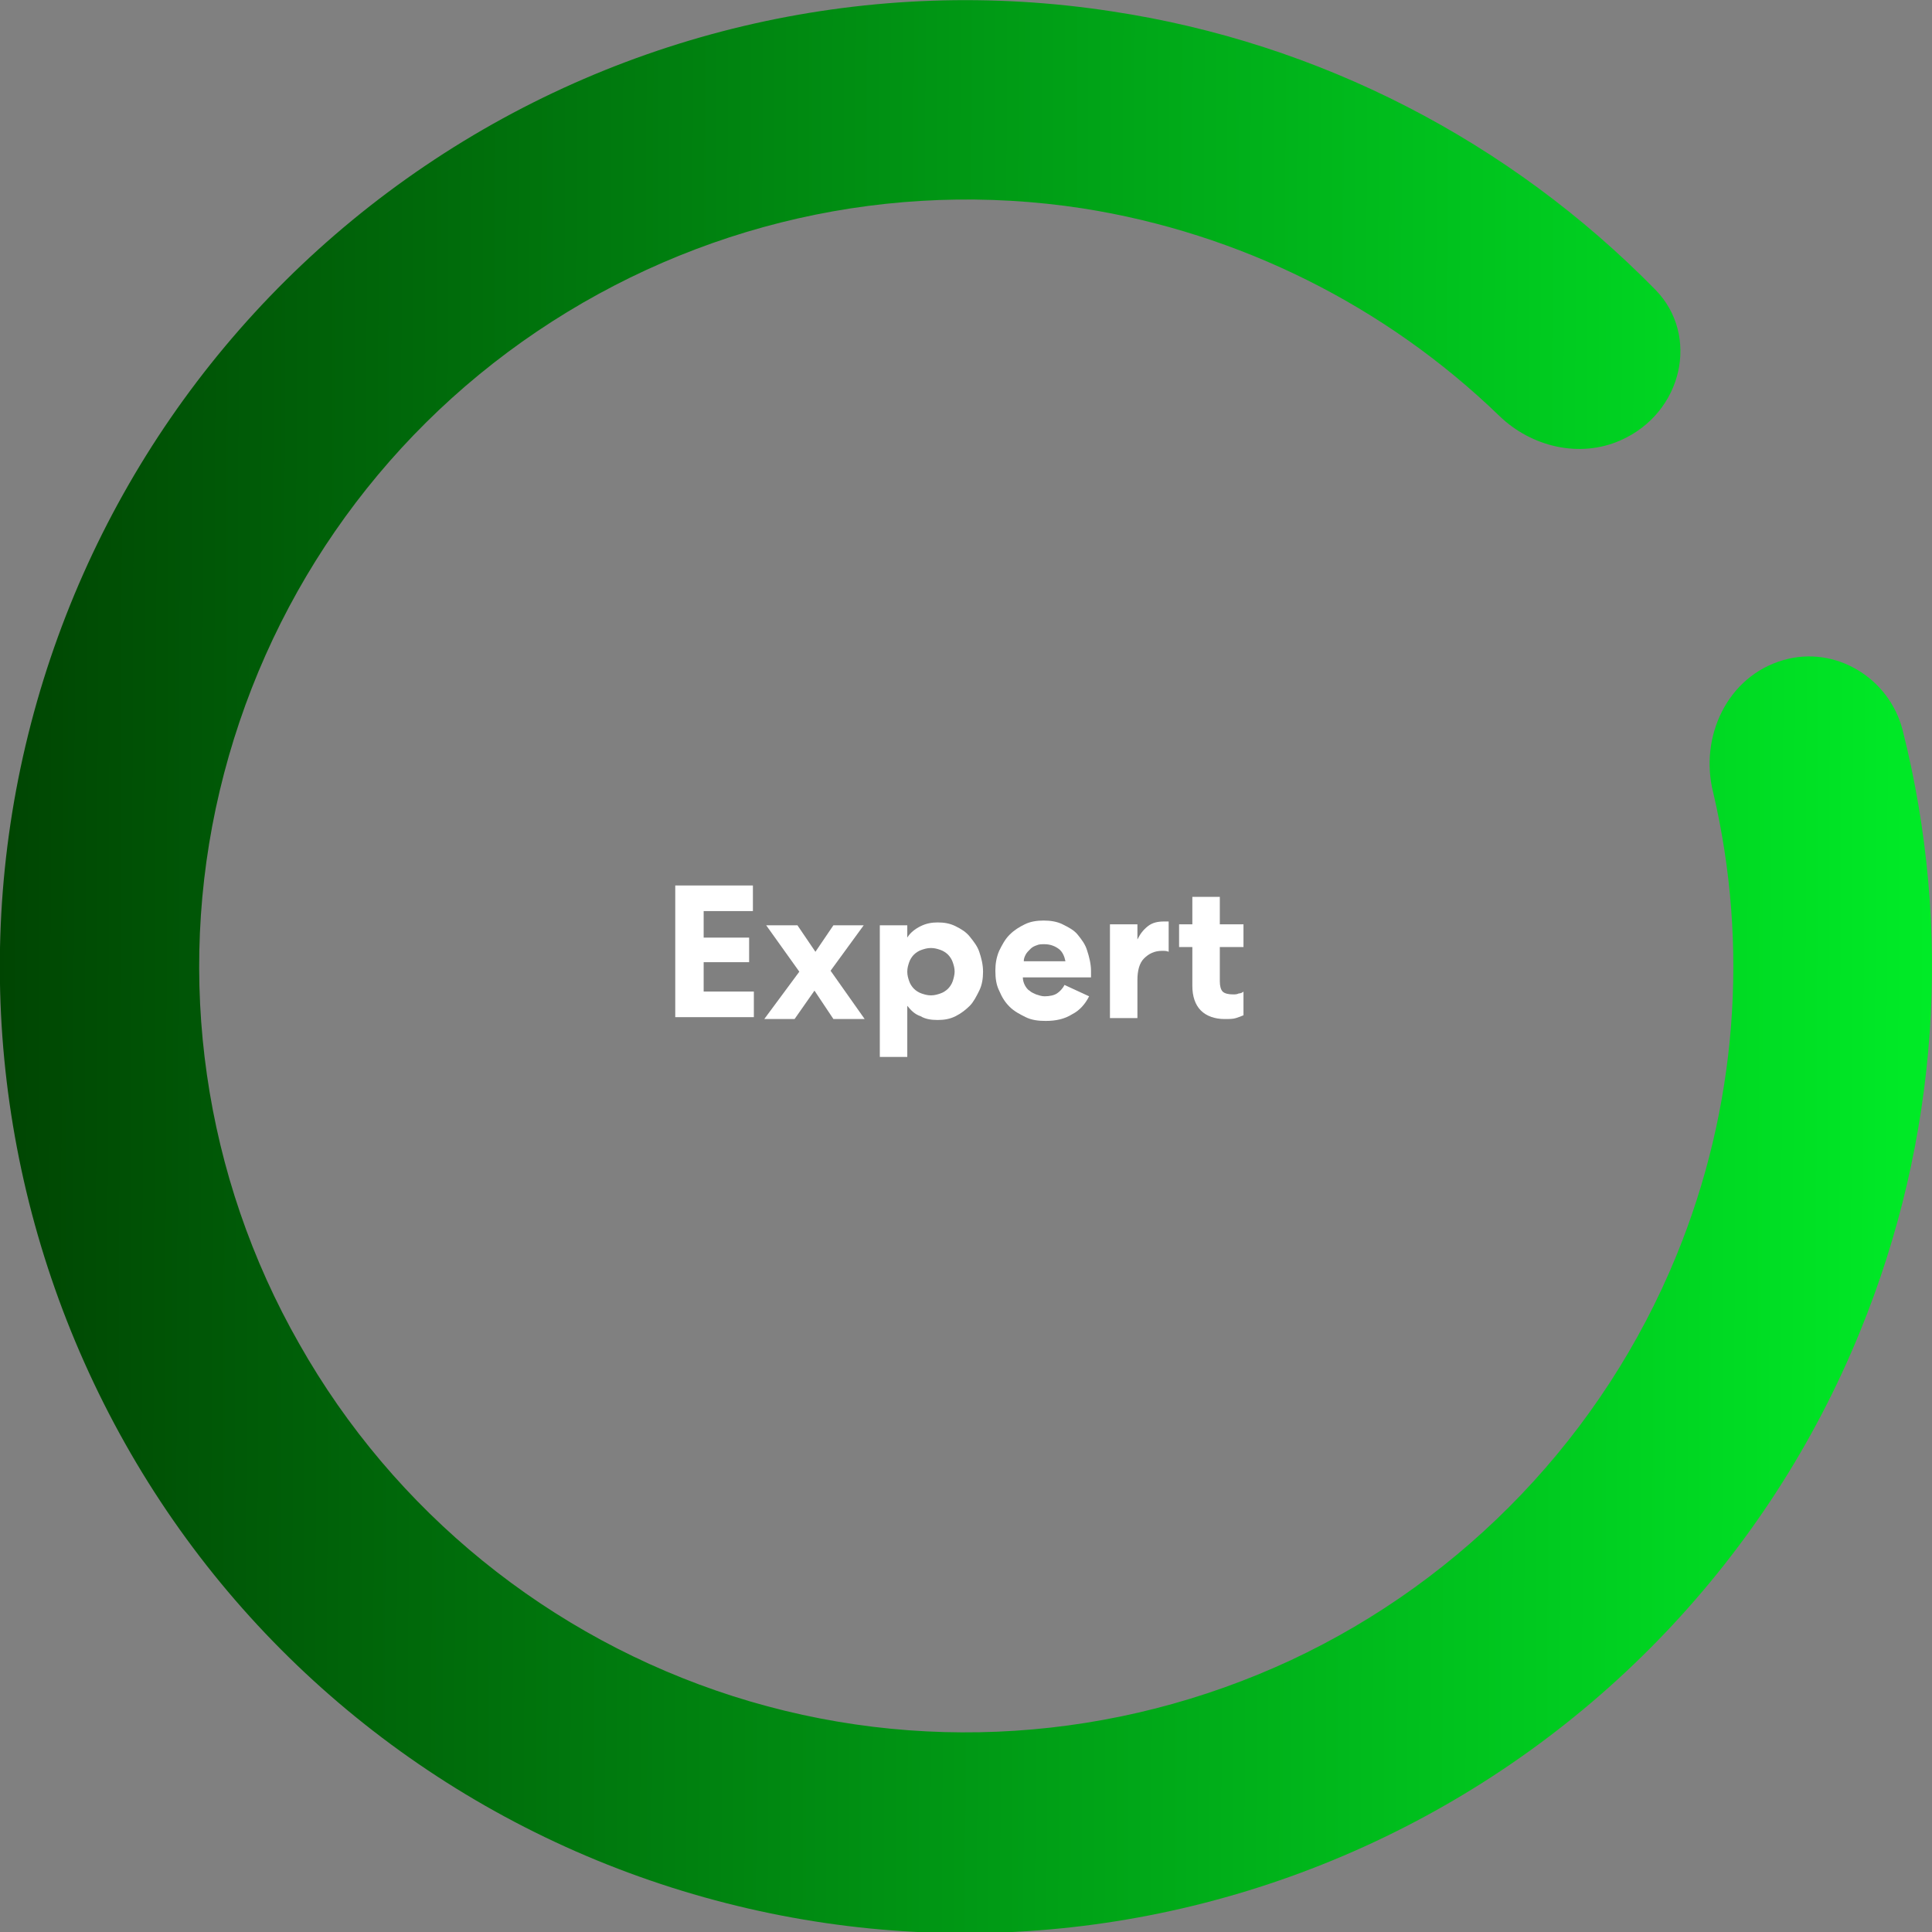<?xml version="1.0" encoding="utf-8"?>
<!-- Generator: Adobe Illustrator 26.0.0, SVG Export Plug-In . SVG Version: 6.00 Build 0)  -->
<svg version="1.1" id="Lag_1" xmlns="http://www.w3.org/2000/svg" xmlns:xlink="http://www.w3.org/1999/xlink" x="0px" y="0px"
	 viewBox="0 0 204 204" style="enable-background:new 0 0 204 204;" xml:space="preserve">
<rect x="0" y="0" width="204" height="204" fill="#808080" stroke="none"/>
<style type="text/css">
	.st0{fill:url(#SVGID_1_);}
	.st1{fill:#FFFFFF;}
</style>
<linearGradient id="SVGID_1_" gradientUnits="userSpaceOnUse" x1="-12.473" y1="25.649" x2="228.085" y2="26.533" gradientTransform="matrix(1 0 0 1 0 76)">
	<stop  offset="0" style="stop-color:#003B00"/>
	<stop  offset="1" style="stop-color:#00FF2B"/>
</linearGradient>
<path class="st0" d="M188.3,69.7c5.5-1.6,11.2,1.9,12.6,7.4c5.3,21,3.8,43.2-4.5,63.5c-9.7,23.8-28,43-51.3,53.9
	s-49.7,12.6-74.2,4.8s-45.1-24.5-57.7-46.9S-3.2,103.7,2.7,78.7s20.9-46.8,42.2-61.2S92.1-2.7,117.4,1.2c21.9,3.3,42,13.7,57.4,29.4
	c4.7,4.8,2.9,13-3.7,15.9c-4.3,1.9-9.4,0.7-12.8-2.6c-12-11.6-27.4-19.3-44-21.9c-20.2-3.1-40.7,1.6-57.6,13S27.9,63.7,23.2,83.5
	s-1.7,40.7,8.4,58.4c10,17.7,26.4,31,45.8,37.2s40.4,4.8,58.9-3.8c18.4-8.6,33-23.9,40.7-42.7c6.4-15.6,7.7-32.7,3.9-48.9
	C179.4,77.8,182.4,71.4,188.3,69.7z"/>
<g>
	<path class="st1" d="M71.3,93.5h8.2v2.7h-5.2v2.8h4.8v2.6h-4.8v3.1h5.3v2.7h-8.3V93.5z"/>
	<path class="st1" d="M86,104.6l-2.1,3h-3.2l3.7-5l-3.5-4.9h3.3l1.9,2.8l1.9-2.8h3.2l-3.5,4.8l3.6,5.1h-3.3L86,104.6z"/>
	<path class="st1" d="M92.9,111.7v-14h2.9V99c0.3-0.5,0.8-0.9,1.4-1.2c0.6-0.3,1.2-0.4,1.8-0.4c0.7,0,1.3,0.1,1.9,0.4
		c0.6,0.3,1.1,0.6,1.5,1.1s0.8,1,1,1.6c0.2,0.6,0.4,1.3,0.4,2.1c0,0.7-0.1,1.4-0.4,2s-0.6,1.2-1,1.6s-0.9,0.8-1.5,1.1
		c-0.6,0.3-1.2,0.4-1.9,0.4c-0.7,0-1.3-0.1-1.8-0.4c-0.6-0.2-1-0.6-1.4-1.1v5.4H92.9z M100.8,102.6c0-0.4-0.1-0.7-0.2-1
		s-0.3-0.6-0.5-0.8c-0.2-0.2-0.5-0.4-0.8-0.5c-0.3-0.1-0.6-0.2-1-0.2c-0.4,0-0.7,0.1-1,0.2c-0.3,0.1-0.6,0.3-0.8,0.5
		c-0.2,0.2-0.4,0.5-0.5,0.8s-0.2,0.6-0.2,1c0,0.4,0.1,0.7,0.2,1s0.3,0.6,0.5,0.8s0.5,0.4,0.8,0.5c0.3,0.1,0.6,0.2,1,0.2
		c0.4,0,0.7-0.1,1-0.2c0.3-0.1,0.6-0.3,0.8-0.5s0.4-0.5,0.5-0.8S100.8,102.9,100.8,102.6z"/>
	<path class="st1" d="M115,105.2c-0.4,0.8-1,1.5-1.8,1.9c-0.8,0.5-1.7,0.7-2.8,0.7c-0.8,0-1.5-0.1-2.1-0.4c-0.6-0.3-1.2-0.6-1.7-1.1
		s-0.8-1-1.1-1.7c-0.3-0.6-0.4-1.3-0.4-2.1c0-0.7,0.1-1.4,0.4-2.1c0.3-0.6,0.6-1.2,1.1-1.7c0.5-0.5,1-0.8,1.6-1.1s1.3-0.4,2-0.4
		c0.7,0,1.4,0.1,2,0.4s1.2,0.6,1.6,1.1c0.4,0.5,0.8,1,1,1.7c0.2,0.6,0.4,1.4,0.4,2.1c0,0.2,0,0.3,0,0.4c0,0.1,0,0.2,0,0.3H108
		c0,0.3,0.1,0.6,0.2,0.8c0.1,0.2,0.3,0.5,0.5,0.6c0.2,0.2,0.5,0.3,0.7,0.4c0.3,0.1,0.6,0.2,0.9,0.2c0.5,0,1-0.1,1.3-0.3
		c0.3-0.2,0.6-0.5,0.8-0.9L115,105.2z M112.5,101.5c-0.1-0.5-0.3-1-0.7-1.3c-0.4-0.3-0.9-0.5-1.5-0.5c-0.3,0-0.6,0-0.8,0.1
		c-0.3,0.1-0.5,0.2-0.7,0.4c-0.2,0.2-0.4,0.4-0.5,0.6c-0.1,0.2-0.2,0.4-0.2,0.7H112.5z"/>
	<path class="st1" d="M123.4,100.5c-0.2-0.1-0.4-0.1-0.7-0.1c-0.8,0-1.4,0.3-1.9,0.8s-0.7,1.3-0.7,2.3v4h-2.9v-9.9h2.9v1.6
		c0.3-0.6,0.6-1,1.1-1.4s1.1-0.5,1.7-0.5c0.1,0,0.2,0,0.3,0c0.1,0,0.2,0,0.2,0V100.5z"/>
	<path class="st1" d="M128.8,94.7v2.9h2.5v2.4h-2.5v3.6c0,0.5,0.1,0.9,0.3,1.1s0.6,0.3,1.1,0.3c0.2,0,0.4,0,0.6-0.1
		c0.2,0,0.4-0.1,0.5-0.2v2.5c-0.2,0.1-0.5,0.2-0.8,0.3c-0.3,0.1-0.7,0.1-1.2,0.1c-1,0-1.9-0.3-2.5-0.9c-0.6-0.6-0.9-1.5-0.9-2.6V100
		h-1.4v-2.4h1.4v-2.9H128.8z"/>
</g>
</svg>
